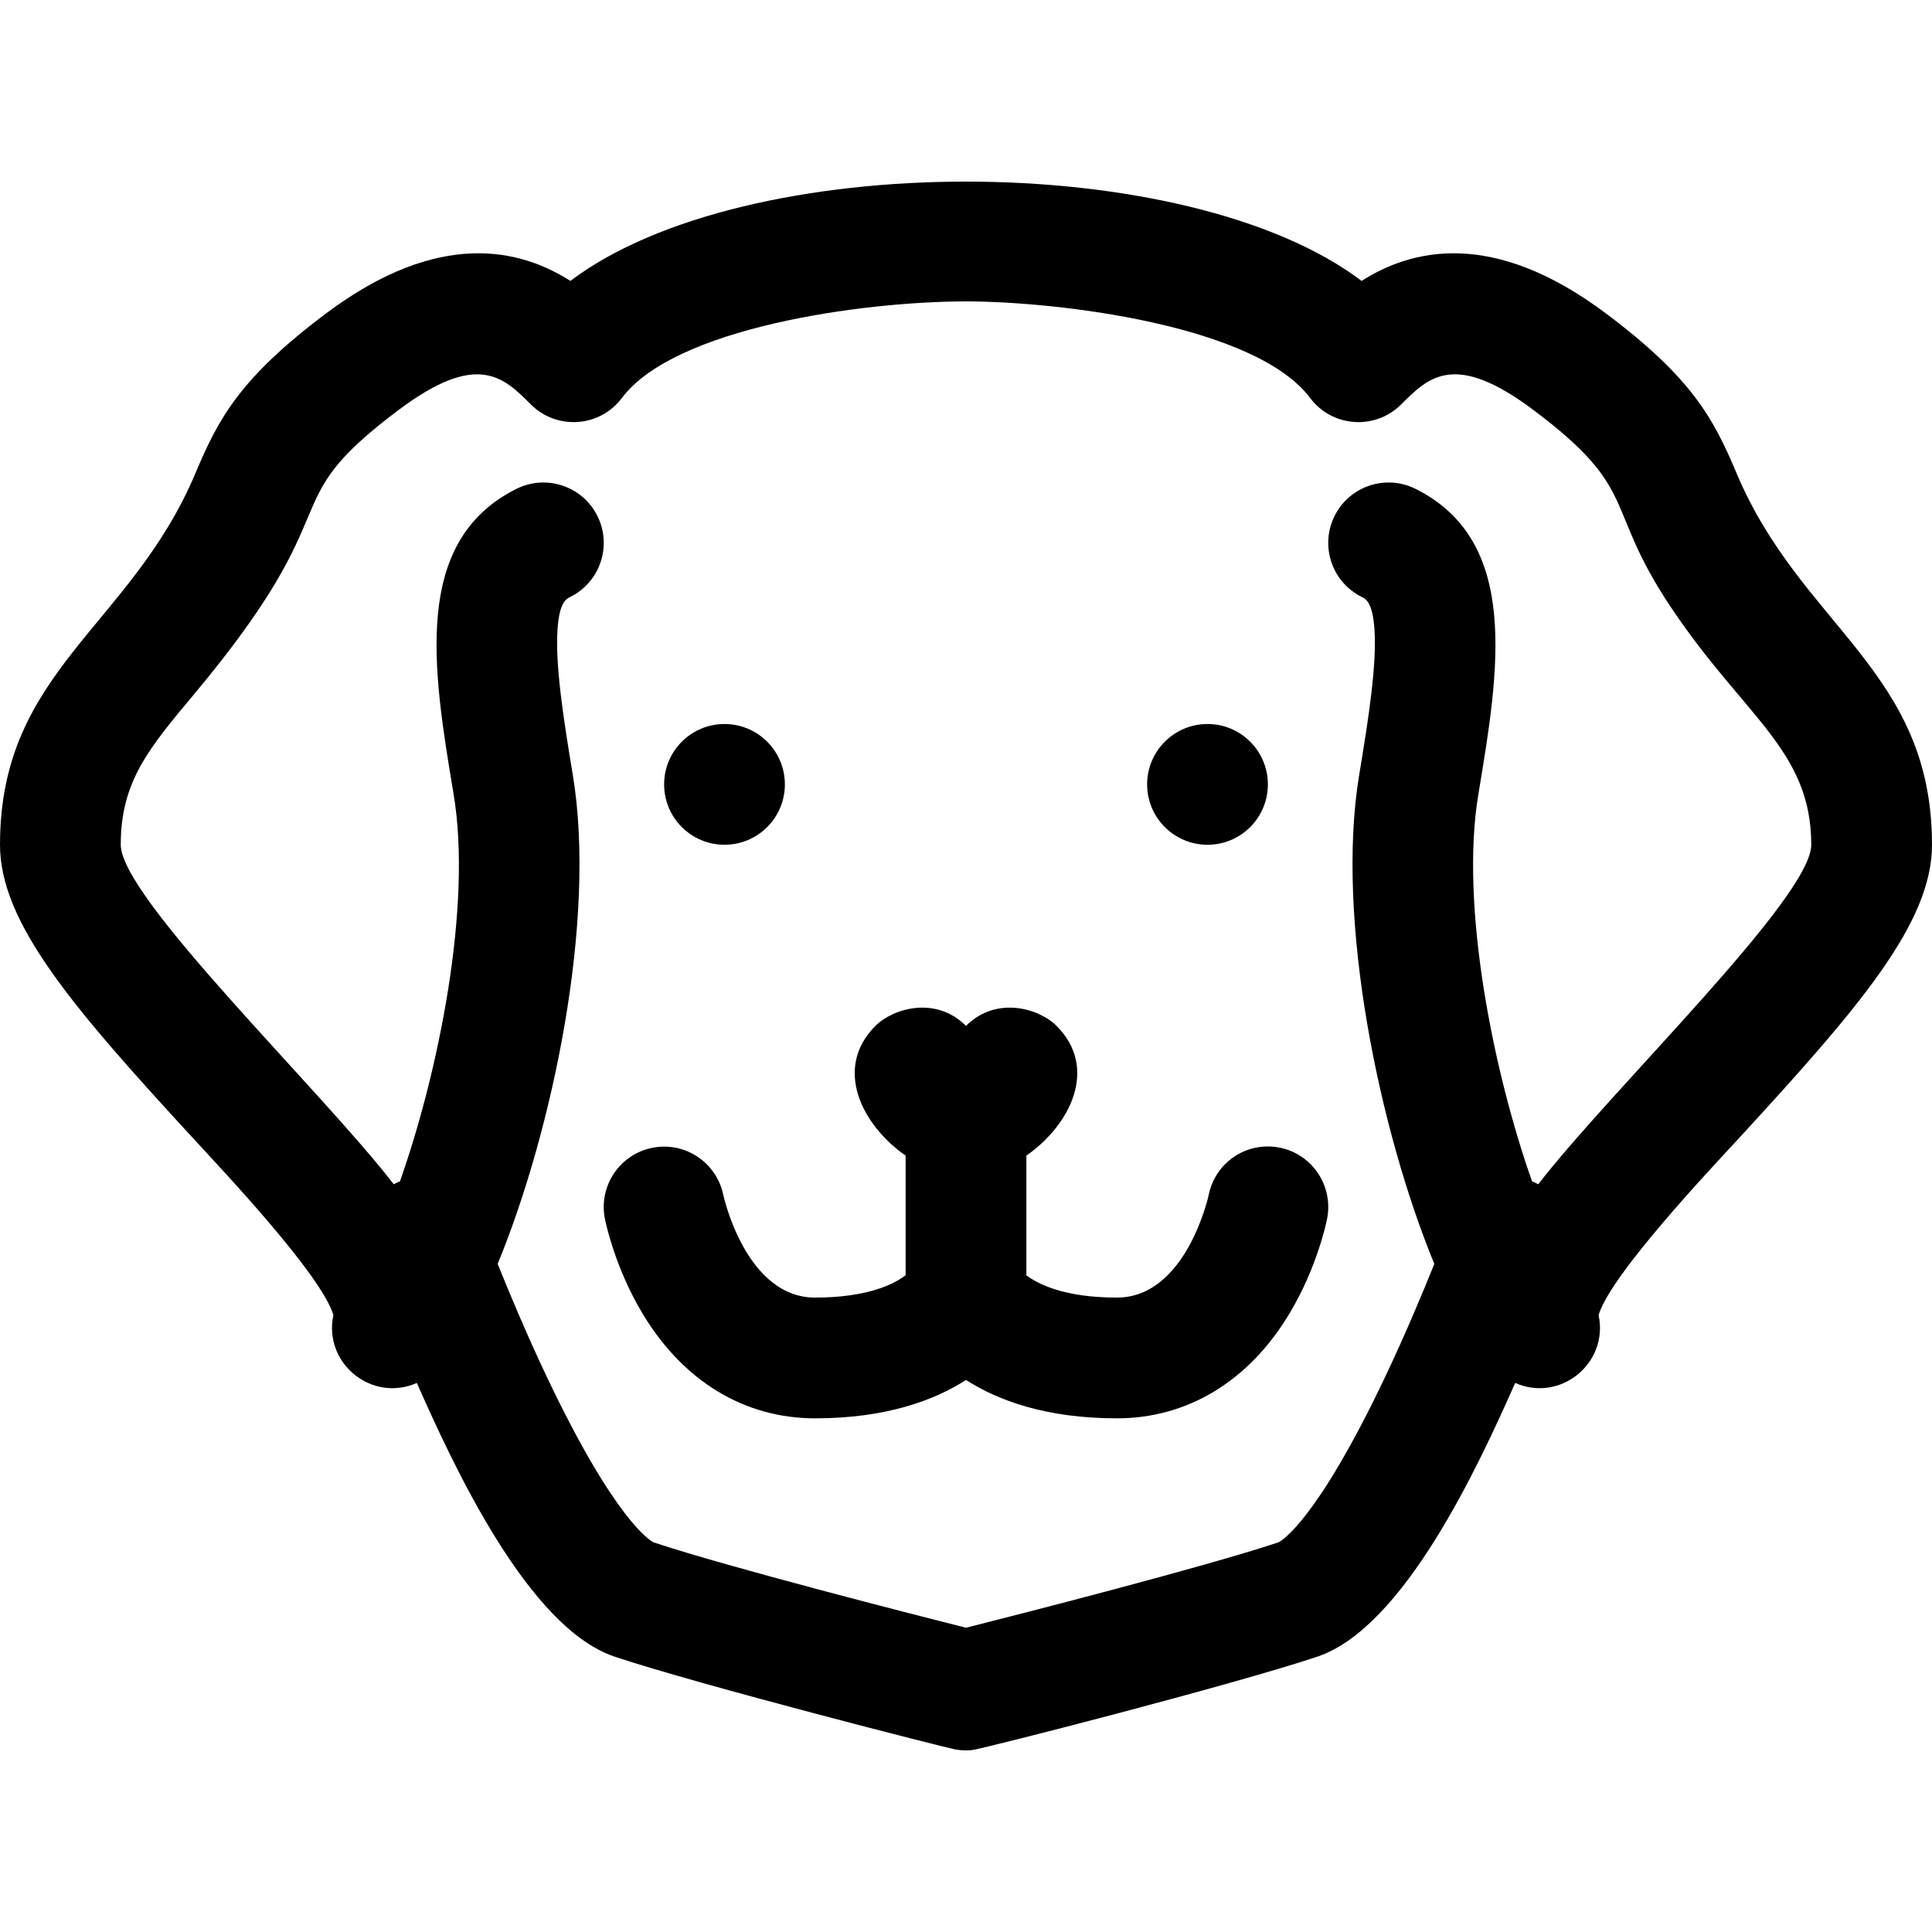 <svg id="Layer_1" enable-background="new 0 0 512 512" height="512" viewBox="0 0 512 512" width="512" xmlns="http://www.w3.org/2000/svg"><circle cx="192" cy="207.87" r="16"/><path d="m460.199 125.39c-6.081-14.449-11.774-25.201-34.6-42.319-30.174-22.633-51.699-16.945-64.766-8.627-46.298-35.053-163.28-35.122-209.667-.001-13.066-8.318-34.59-14.006-64.766 8.627-22.825 17.118-28.518 27.87-34.599 42.319-17.175 40.806-51.801 52.233-51.801 98.481 0 20.663 19.212 43.037 50.854 77.43 8.144 8.852 34.337 36.53 37.5 47.217-2.728 12.695 10.125 23.262 22.105 17.976 9.8 22.126 29.516 64.901 52.481 72.557 22.555 7.518 87.511 24.08 90.237 24.568 1.684.304 3.071.304 4.436.167 2.597-.266 68.25-17.003 91.446-24.735 22.966-7.655 42.682-50.434 52.481-72.556 11.977 5.284 24.833-5.277 22.105-17.977 3.18-10.741 29.728-38.769 37.5-47.217 31.642-34.393 50.855-56.767 50.855-77.43 0-46.214-34.665-57.767-51.801-98.48zm-52.547 188.451c-.527-.287-1.074-.546-1.643-.777-10.15-28.708-19.183-72.832-14.228-102.563 5.493-32.96 11.174-67.041-16.627-80.941-7.904-3.951-17.516-.748-21.466 7.155-3.952 7.903-.748 17.515 7.155 21.466 1.157.579 2.905 1.453 3.399 8.564.649 9.347-1.534 23.542-4.026 38.494-6.421 38.524 5.443 94.596 19.892 129.706-3.195 7.962-7.75 18.82-13.021 29.925-18.106 38.143-27.456 43.458-28.259 43.857-19.871 6.609-68.713 19.074-82.83 22.643-14.116-3.568-62.954-16.031-82.829-22.643-.803-.399-10.153-5.715-28.259-43.857-5.271-11.104-9.827-21.963-13.022-29.925 14.364-34.902 26.344-90.999 19.892-129.706-2.492-14.952-4.675-29.147-4.026-38.494.494-7.111 2.243-7.985 3.399-8.564 7.904-3.951 11.107-13.563 7.156-21.466-3.953-7.904-13.563-11.106-21.466-7.155-27.801 13.9-22.121 47.981-16.627 80.941 4.952 29.713-4.061 73.808-14.227 102.561-.569.23-1.117.491-1.645.778-19.445-25.186-72.344-75.922-72.344-89.97 0-16.671 7.327-25.43 19.467-39.939 42.825-51.191 19.877-49.568 54.133-75.261 20.898-15.675 27.791-8.781 35.086-1.486 6.826 6.828 18.235 6.126 24.113-1.714 13.934-18.577 63.338-25.561 91.208-25.6 24.198.019 76.661 6.225 91.192 25.6 5.866 7.822 17.267 8.562 24.113 1.714 7.296-7.297 14.188-14.188 35.087 1.486 28.415 21.312 18.345 25.163 36.287 52.075 19.466 29.199 37.314 37.973 37.314 63.125 0 14.051-52.895 64.779-72.348 89.971z"/><circle cx="320" cy="207.87" r="16"/><path d="m339.146 304.141c-8.668-1.734-17.086 3.846-18.819 12.511-.058.272-5.96 27.219-24.327 27.219-13.9 0-20.882-3.542-24-5.914v-31.715c11.616-8.064 19.199-23.172 8-34.371-4.686-4.687-16-8-24 0-8-8-19.314-4.687-24 0-11.199 11.199-3.616 26.307 8 34.371v31.715c-3.118 2.372-10.099 5.914-24 5.914-18.249 0-24.193-26.6-24.325-27.21-1.766-8.624-10.175-14.209-18.813-12.479-8.665 1.733-14.285 10.162-12.552 18.827.261 1.302 2.752 13.065 9.97 25.095 10.744 17.906 26.981 27.768 45.72 27.768 18.846 0 31.6-4.78 40-10.166 8.4 5.385 21.154 10.166 40 10.166 18.739 0 34.976-9.861 45.72-27.768 7.218-12.029 9.709-23.793 9.97-25.095 1.732-8.666-3.878-17.136-12.544-18.868z"/></svg>